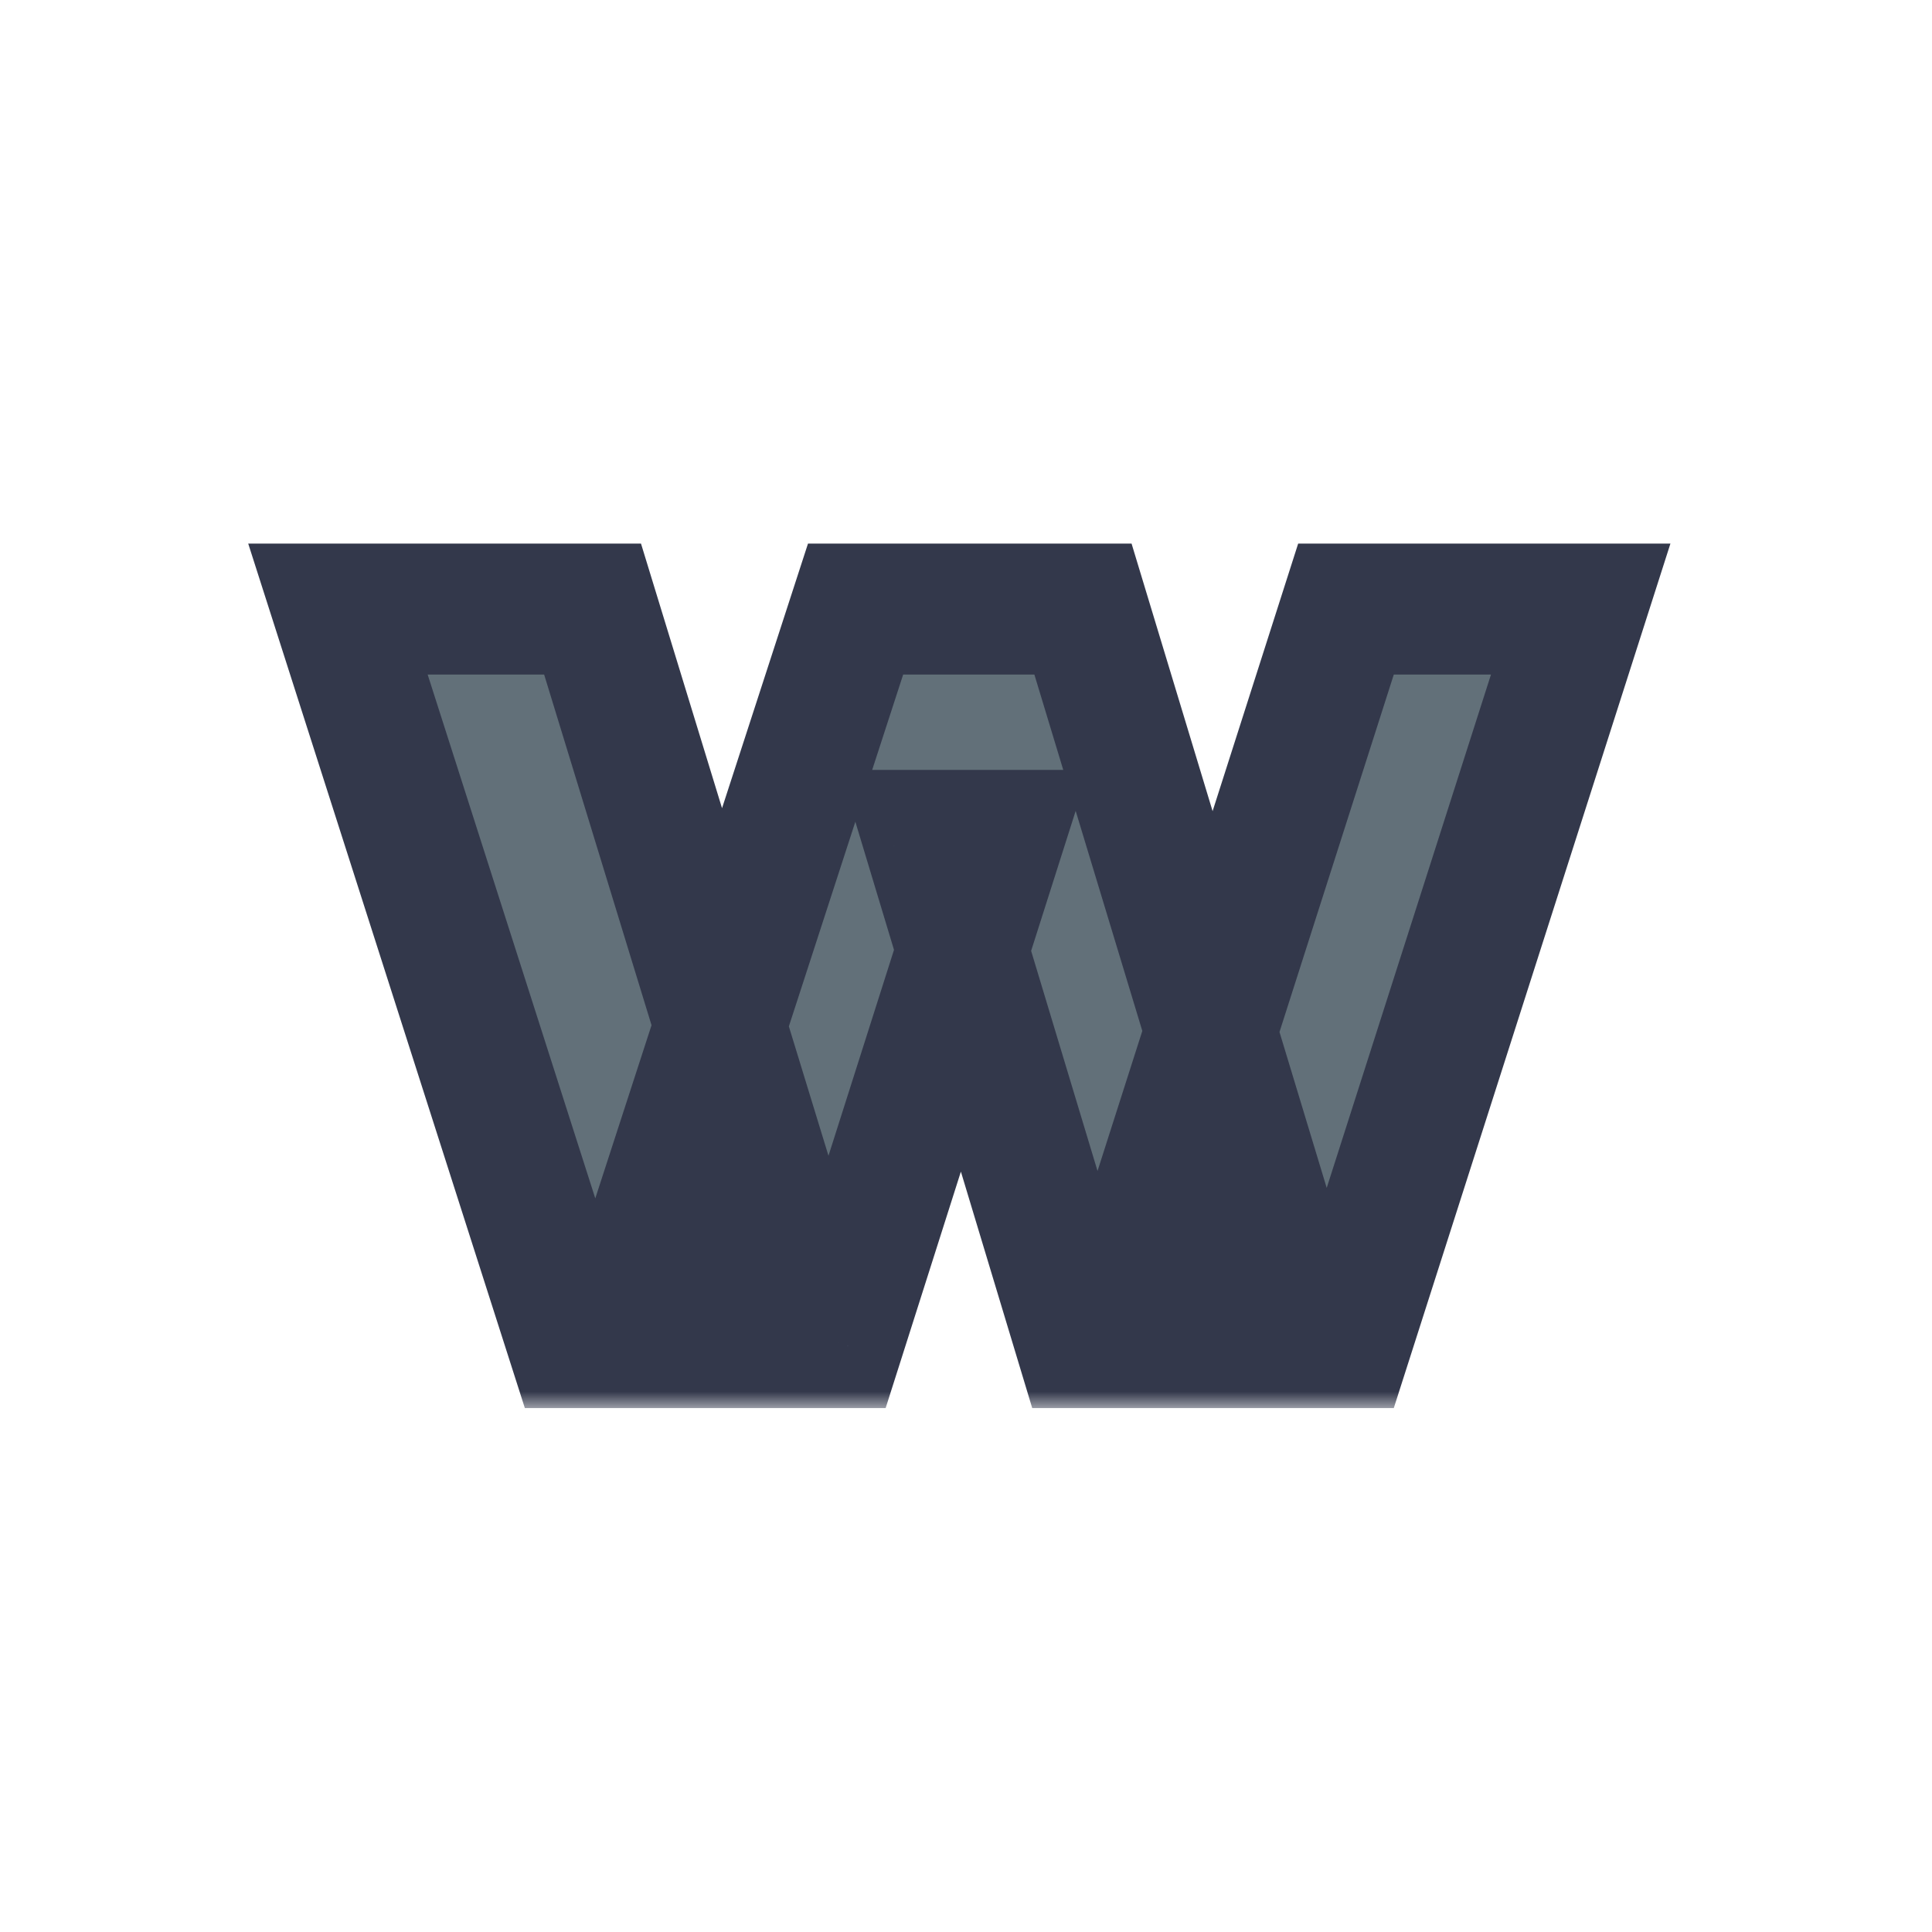 <svg width="59" height="59" viewBox="0 0 59 59" fill="none" xmlns="http://www.w3.org/2000/svg">
<mask id="path-1-outside-1_204_13" maskUnits="userSpaceOnUse" x="7" y="16" width="45" height="27" fill="black">
<rect fill="white" x="7" y="16" width="45" height="27"/>
<path d="M17.488 41L10.32 18.6H18.096L23.888 37.512H19.984L26.128 18.6H33.072L38.8 37.512H35.056L41.104 18.6H48.272L41.104 41H33.008L28.336 25.512H30.512L25.584 41H17.488Z"/>
</mask>
<path d="M17.488 41L10.32 18.6H18.096L23.888 37.512H19.984L26.128 18.6H33.072L38.8 37.512H35.056L41.104 18.6H48.272L41.104 41H33.008L28.336 25.512H30.512L25.584 41H17.488Z" fill="#627079"/>
<path d="M17.488 41L15.583 41.61L16.028 43H17.488V41ZM10.32 18.6V16.6H7.58L8.415 19.209L10.32 18.6ZM18.096 18.6L20.008 18.014L19.575 16.6H18.096V18.6ZM23.888 37.512V39.512H26.592L25.8 36.926L23.888 37.512ZM19.984 37.512L18.082 36.894L17.231 39.512H19.984V37.512ZM26.128 18.6V16.6H24.675L24.226 17.982L26.128 18.6ZM33.072 18.6L34.986 18.02L34.556 16.6H33.072V18.6ZM38.8 37.512V39.512H41.495L40.714 36.932L38.8 37.512ZM35.056 37.512L33.151 36.903L32.317 39.512H35.056V37.512ZM41.104 18.6V16.6H39.644L39.199 17.991L41.104 18.6ZM48.272 18.6L50.177 19.209L51.012 16.6H48.272V18.6ZM41.104 41V43H42.564L43.009 41.61L41.104 41ZM33.008 41L31.093 41.578L31.522 43H33.008V41ZM28.336 25.512V23.512H25.644L26.421 26.09L28.336 25.512ZM30.512 25.512L32.418 26.118L33.247 23.512H30.512V25.512ZM25.584 41V43H27.046L27.49 41.606L25.584 41ZM19.393 40.39L12.225 17.99L8.415 19.209L15.583 41.61L19.393 40.39ZM10.32 20.6H18.096V16.6H10.32V20.6ZM16.184 19.186L21.976 38.098L25.8 36.926L20.008 18.014L16.184 19.186ZM23.888 35.512H19.984V39.512H23.888V35.512ZM21.886 38.13L28.03 19.218L24.226 17.982L18.082 36.894L21.886 38.13ZM26.128 20.6H33.072V16.6H26.128V20.6ZM31.158 19.18L36.886 38.092L40.714 36.932L34.986 18.02L31.158 19.18ZM38.8 35.512H35.056V39.512H38.8V35.512ZM36.961 38.121L43.009 19.209L39.199 17.991L33.151 36.903L36.961 38.121ZM41.104 20.6H48.272V16.6H41.104V20.6ZM46.367 17.99L39.199 40.39L43.009 41.61L50.177 19.209L46.367 17.99ZM41.104 39H33.008V43H41.104V39ZM34.923 40.422L30.251 24.934L26.421 26.09L31.093 41.578L34.923 40.422ZM28.336 27.512H30.512V23.512H28.336V27.512ZM28.606 24.906L23.678 40.394L27.49 41.606L32.418 26.118L28.606 24.906ZM25.584 39H17.488V43H25.584V39Z" fill="#33384B" mask="url(#path-1-outside-1_204_13)"/>
</svg>
